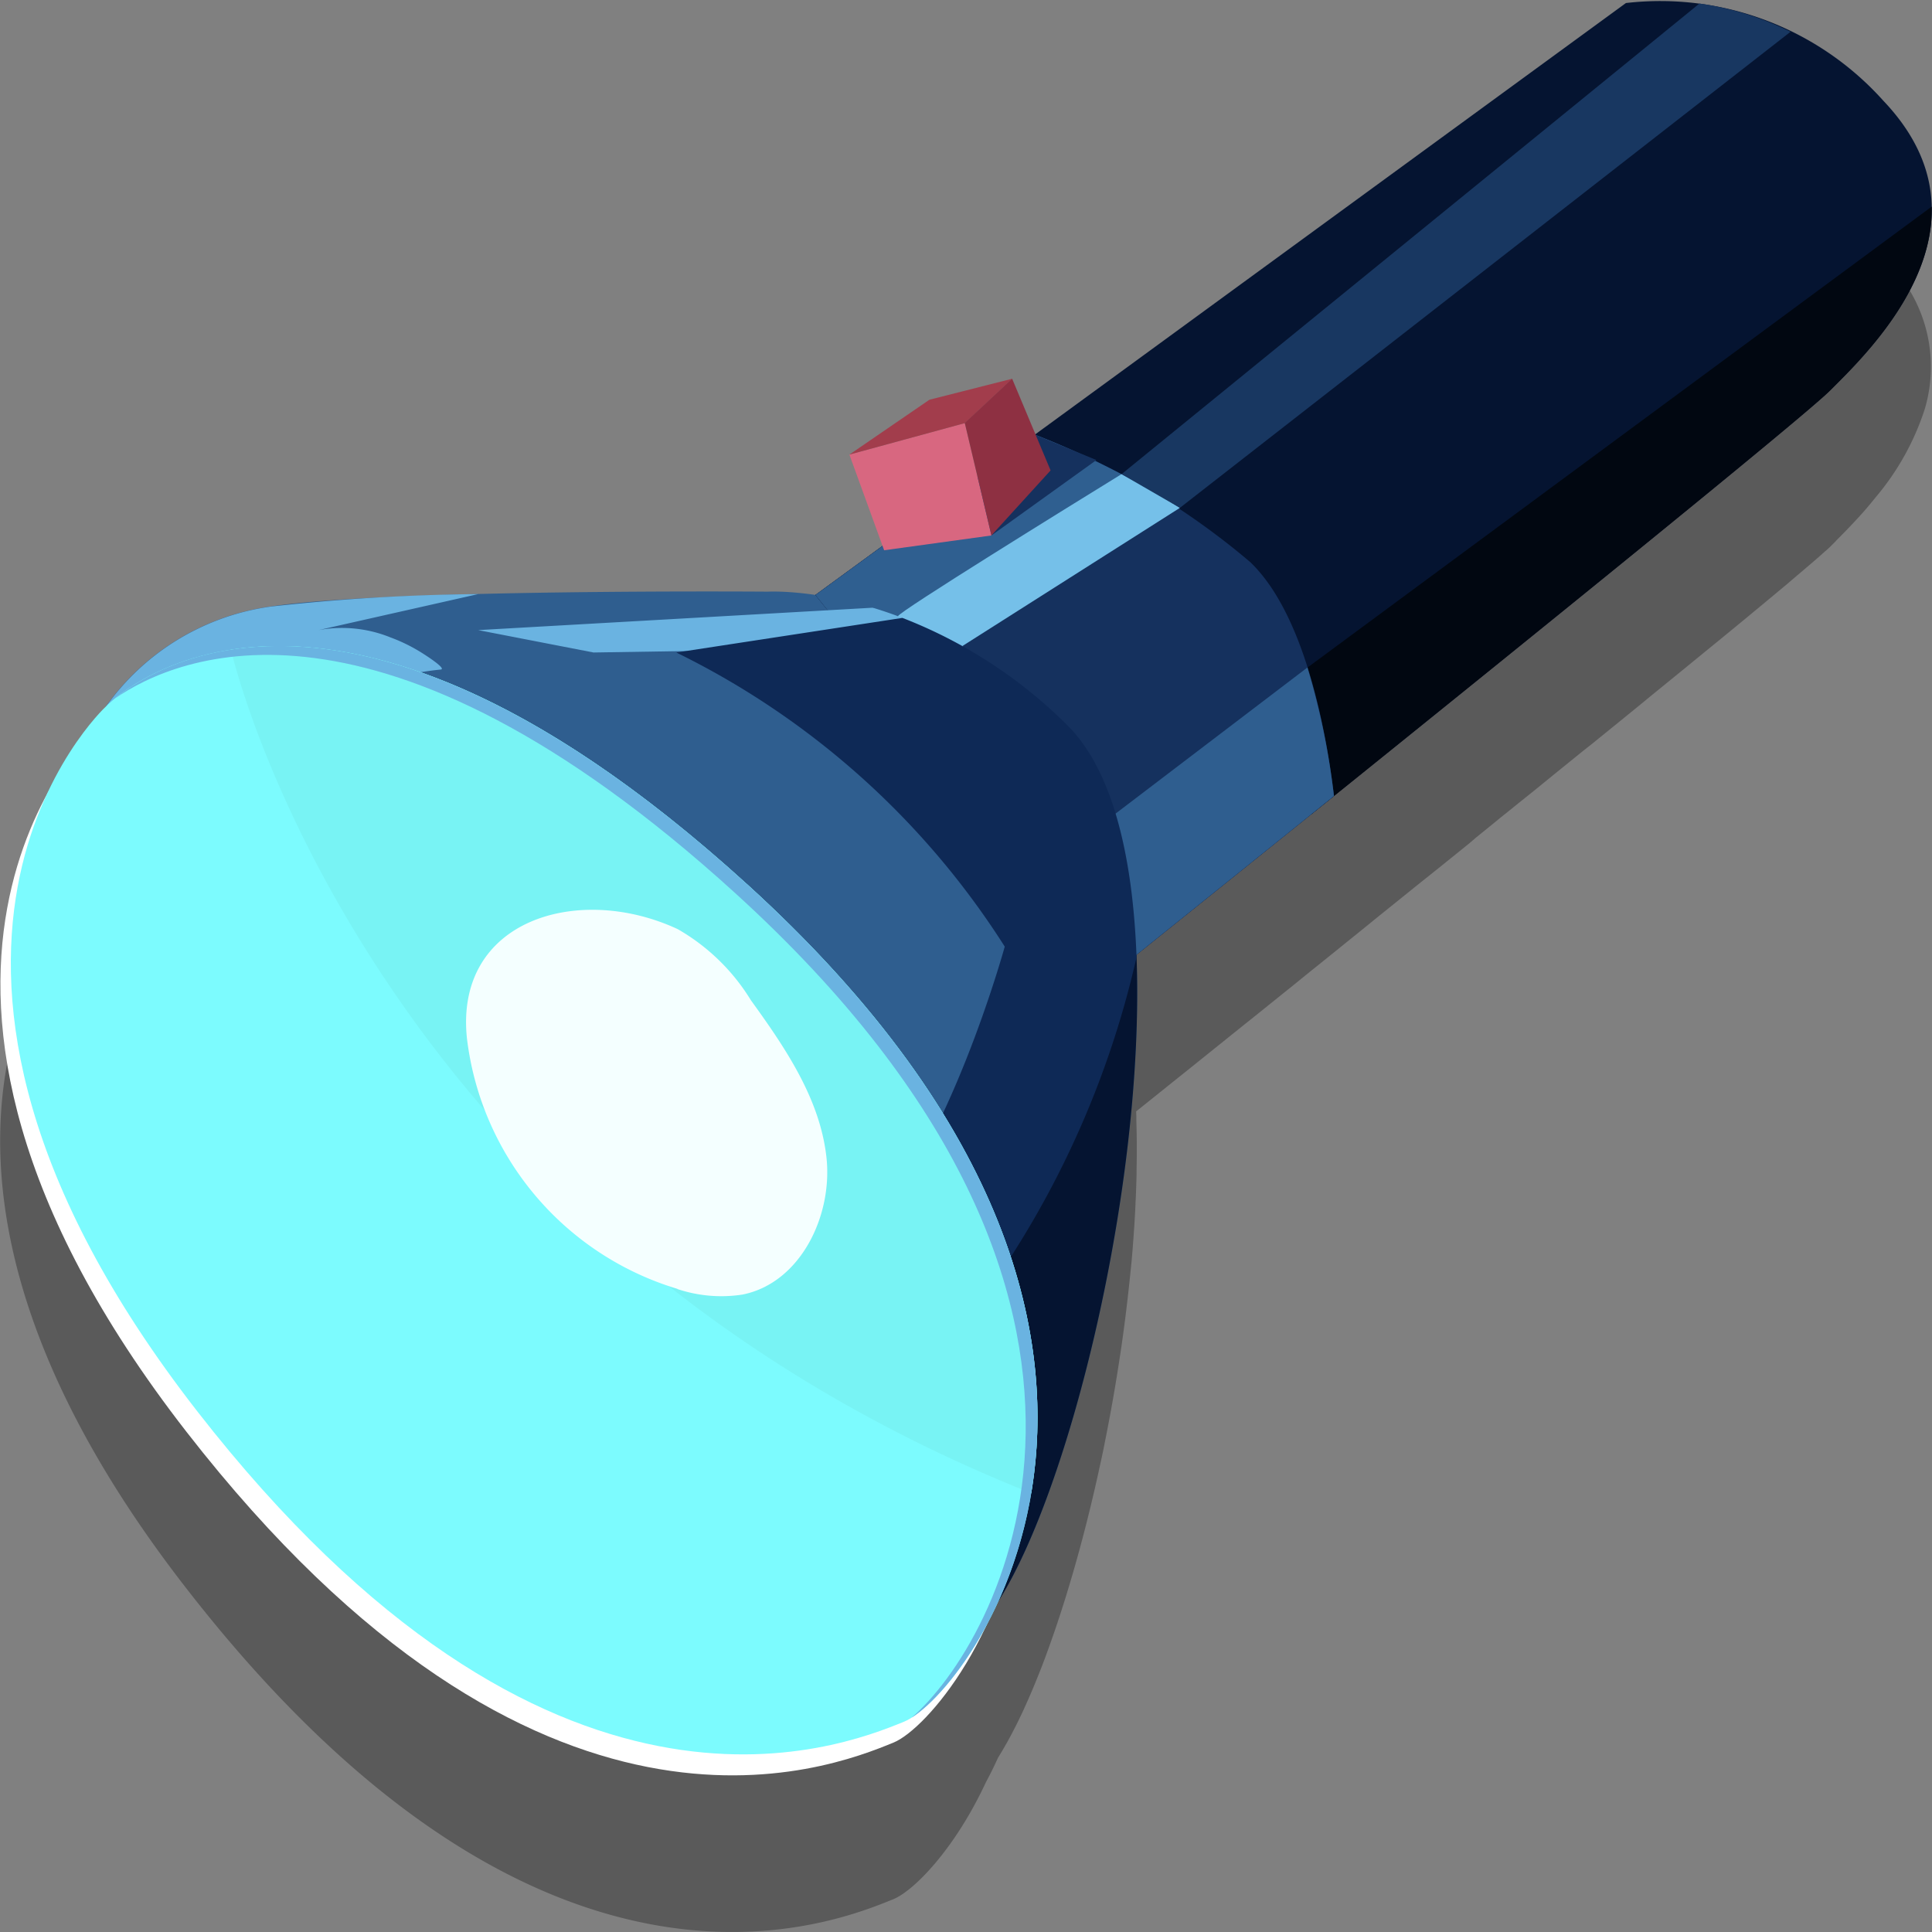 <svg id="quests" xmlns="http://www.w3.org/2000/svg" width="70" height="70" viewBox="0 0 70 70">
  <rect x="0" y="0" width="70" height="70" fill="#808080" stroke="none"/>
  <path id="Path_4149" data-name="Path 4149" d="M66.521,23.664l.229-.23.009-.009q.127-.129.264-.273l.022-.023q.131-.137.268-.287l.018-.019c.2-.216.4-.45.6-.7l.011-.015a9.435,9.435,0,0,0,1.8-3.23v0a5.374,5.374,0,0,0-1.531-5.482,11.862,11.862,0,0,0-3.358-2.5h0c-.147-.072-.292-.139-.436-.2l-.031-.013q-.2-.088-.4-.166l-.043-.016c-.13-.05-.258-.1-.386-.141l-.042-.015c-.131-.044-.26-.085-.388-.123l-.025-.008a10.807,10.807,0,0,0-1.554-.338,8.961,8.961,0,0,0-2.659-.018L37.5,25.478l-.844-2.013-3,.762-2.9,1.988,1.2,3.307L29.527,31.3a9.448,9.448,0,0,0-1.713-.118s-5.423-.042-10.5.085h0l-.641.017-.245.008-.436.013-.248.008-.513.018-.148.005-.617.025-.208.009-.439.02-.2.01-.536.028-.066,0c-.192.011-.379.022-.562.034l-.17.011-.394.027-.163.012c-.169.013-.334.026-.493.04h-.012c-.162.014-.317.029-.467.045l-.127.013-.317.036-.12.015c-.132.017-.26.034-.379.052a8.807,8.807,0,0,0-6,3.644,10.837,10.837,0,0,0-2.131,3.187c-2,3.686-3.922,11.516,5.073,23.081C19.5,78.028,30.005,73.848,32.363,72.884c.742-.3,2.227-1.808,3.356-4.234.02-.038.04-.076.06-.115.031-.058.061-.117.092-.176s.053-.106.08-.16.061-.124.09-.186l.075-.161.047-.1c.094-.149.188-.31.282-.476l.043-.074c.091-.164.183-.336.273-.514l.052-.1c.09-.181.181-.369.272-.565l.04-.089q.284-.624.562-1.333l.04-.1c.088-.226.174-.458.261-.7l.048-.134q.129-.36.255-.734l.038-.114q.264-.793.513-1.646l.037-.125q.118-.407.232-.825c.014-.053.029-.106.043-.16q.113-.42.222-.849l.033-.135q.228-.906.432-1.85l.03-.137q.1-.45.187-.906c.012-.057.023-.114.034-.171q.089-.457.174-.918c.008-.047.016-.094.025-.141q.173-.969.318-1.951c.007-.048.015-.1.022-.144q.067-.466.127-.933c.008-.059.015-.117.022-.176q.059-.466.11-.932l.016-.146q.052-.486.1-.969v-.009q.042-.483.075-.961c0-.047.007-.095.01-.141q.031-.458.051-.911c0-.057.005-.114.008-.17.013-.3.023-.6.03-.9,0-.047,0-.092,0-.139.006-.31.01-.619.008-.923v0c0-.3-.008-.6-.016-.9l0-.132-.007-.18.581-.466.581-.466.874-.7.312-.251.907-.729.269-.216.387-.311.376-.3.29-.233.761-.613.162-.13.134-.107.7-.568.09-.072.506-.407.124-.1.049-.039.048-.039L48.8,38.2l.473-.381.111-.09.5-.407.082-.066.507-.408.163-.131.771-.622.3-.239.4-.319.311-.251.313-.252.512-.414L53.5,34.4l.518-.419.366-.3.375-.3.234-.19.5-.4.23-.186.613-.5.319-.258.341-.276.3-.244L57.709,31l.219-.178.573-.465.167-.135.551-.449.168-.136.4-.33.264-.215.41-.334.168-.136.567-.463.148-.121.387-.317.228-.186.3-.244.228-.187.46-.378.138-.113.34-.281.158-.131.306-.253.128-.107.377-.313.027-.023.367-.306.1-.086.234-.2.106-.089.211-.18.077-.065.246-.211.044-.038.16-.141.058-.051.111-.1L66.183,24c.043-.04.08-.075.107-.1l.176-.175.055-.055" transform="translate(0 -4.071)" opacity="0.3"/>
  <path id="Path_4150" data-name="Path 4150" d="M6.311,40.927a8.8,8.8,0,0,1,6-3.644c4.18-.643,18.006-.536,18.006-.536s5.573-.321,10.825,4.823,1.364,25.678-2.48,31.755S2.345,62.04,6.311,40.927" transform="translate(-2.49 -15.31)" fill="#2f5e8f"/>
  <path id="Path_4151" data-name="Path 4151" d="M62.9,49.463c-.258.906-.531,1.962-.82,3.2L54.457,77.267l1.365,2.586a3.38,3.38,0,0,0,3.042-1.226c3.363-5.317,6.761-21.7,4.039-29.163" transform="translate(-22.69 -20.611)" fill="#051431"/>
  <path id="Path_4152" data-name="Path 4152" d="M50.644,21.572,80.012.127a10.849,10.849,0,0,1,9.324,3.537c4.287,4.5-.429,9-1.929,10.5s-25.83,21.006-25.83,21.006Z" transform="translate(-21.102 -0.017)" fill="#051431"/>
  <path id="Path_4153" data-name="Path 4153" d="M103.582,12.835l-22.616,16.7a8.688,8.688,0,0,0,.144,5.314C88.42,28.962,98.93,20.468,99.9,19.5c1.066-1.065,3.75-3.645,3.683-6.663" transform="translate(-33.594 -5.348)" fill="#010711"/>
  <path id="Path_4154" data-name="Path 4154" d="M66.4,31.616A26.768,26.768,0,0,0,58.6,27l-7.953,5.808,10.933,13.6s3.463-2.777,7.857-6.315c-.3-2.485-1.084-6.6-3.034-8.475" transform="translate(-21.102 -11.25)" fill="#15315e"/>
  <path id="Path_4155" data-name="Path 4155" d="M58.6,27h0l-7.953,5.807L51.6,34a3.921,3.921,0,0,0,2.955.081l7.89-5.268A31.672,31.672,0,0,0,58.6,27" transform="translate(-21.102 -11.25)" fill="#2f5f90"/>
  <path id="Path_4156" data-name="Path 4156" d="M65.921,30.672c-.716-.46-1.441-.87-2.115-1.221-1.919,1.182-8.047,4.971-8.1,5.147-.655,2.067,2.337,1.08,2.337,1.08l7.879-5.006Z" transform="translate(-23.171 -12.272)" fill="#75c0e9"/>
  <path id="Path_4157" data-name="Path 4157" d="M76.4,46.118a26.762,26.762,0,0,0-.961-4.656L67.366,47.61l.2,3.605.978,1.217s3.464-2.777,7.857-6.315" transform="translate(-28.069 -17.277)" fill="#2f5e8f"/>
  <path id="Path_4158" data-name="Path 4158" d="M44.041,37.763l-.053-.015L29.7,38.559l4.18.811,13.4-.211a16.143,16.143,0,0,0-3.244-1.4" transform="translate(-12.375 -15.729)" fill="#6ab3e1"/>
  <path id="Path_4159" data-name="Path 4159" d="M16.926,39.909a11.223,11.223,0,0,1,1.582-.275c.233-.02-.533-.51-.63-.572a6.119,6.119,0,0,0-1.195-.595,4.671,4.671,0,0,0-2.6-.262L19.868,36.9a73.055,73.055,0,0,0-7.5.451,8.8,8.8,0,0,0-6,3.644A19.293,19.293,0,0,0,6.1,42.92c1.976-.4,3.95-.829,5.9-1.354,1.535-.414,3.006-1.2,4.522-1.56l.408-.1" transform="translate(-2.542 -15.375)" fill="#6ab3e1"/>
  <path id="Path_4160" data-name="Path 4160" d="M58.684,50.663c-.138-3.7-.886-6.8-2.525-8.409A17.3,17.3,0,0,0,50.2,38.382l-8.191,1.254a29.427,29.427,0,0,1,11.9,10.656s-2.036,7.4-5.037,10.4,5.037,1.179,5.037,1.179a33.954,33.954,0,0,0,4.776-11.2" transform="translate(-17.505 -15.994)" fill="#0e2956"/>
  <path id="Path_4161" data-name="Path 4161" d="M90.6.22,69.661,17.271l2.114,1.221L93.9,1.243A10.935,10.935,0,0,0,90.6.22" transform="translate(-29.025 -0.092)" fill="#183761"/>
  <path id="Path_4162" data-name="Path 4162" d="M54.016,30.887l-1.259-3.467,4.181-1.142.965,4.073Z" transform="translate(-21.982 -10.95)" fill="#d86780"/>
  <path id="Path_4163" data-name="Path 4163" d="M52.757,26.273l2.9-1.988,3-.761-1.715,1.608Z" transform="translate(-21.982 -9.802)" fill="#a23d4c"/>
  <path id="Path_4164" data-name="Path 4164" d="M61.579,30.651l3.805-2.733L63.153,27Z" transform="translate(-25.658 -11.25)" fill="#15315e"/>
  <path id="Path_4165" data-name="Path 4165" d="M61.64,23.523l1.394,3.323L60.89,29.2l-.965-4.073Z" transform="translate(-24.969 -9.802)" fill="#8e3042"/>
  <path id="Path_4166" data-name="Path 4166" d="M3.452,43.644S-6.138,52.55,6.774,69.151C19.528,85.548,30.032,81.368,32.389,80.4s12.218-14.04-5.68-30.33c-15.853-14.429-23.257-6.43-23.257-6.43" transform="translate(-0.011 -17.265)" fill="#fff"/>
  <path id="Path_4167" data-name="Path 4167" d="M4.1,42.339s-9.589,8.906,3.323,25.507C20.18,84.243,30.684,80.063,33.041,79.1s12.218-14.04-5.68-30.33C11.508,34.34,4.1,42.339,4.1,42.339" transform="translate(-0.283 -16.721)" fill="#7cfbfe"/>
  <path id="Path_4168" data-name="Path 4168" d="M33.058,48.769C24.3,40.8,18.128,39.674,14.35,40.26c.009.034.014.069.023.1,0,0,4.784,20.845,28.969,30.461.927-5.515-.689-13.323-10.284-22.055" transform="translate(-5.979 -16.721)" fill="#78f3f4"/>
  <path id="Path_4169" data-name="Path 4169" d="M36.606,70.258a5.02,5.02,0,0,0,2.355.2c2.091-.415,3.274-2.842,3.045-4.962s-1.486-3.97-2.737-5.7a7.44,7.44,0,0,0-2.652-2.578c-3.583-1.672-8.09-.355-7.638,3.956a10.823,10.823,0,0,0,7.627,9.077" transform="translate(-12.061 -23.553)" fill="#f4ffff"/>
  <path id="Path_4170" data-name="Path 4170" d="M30.052,48.769c-13.9-12.647-21.3-8.064-22.916-6.739,2.264-1.564,9.572-4.694,22.487,7.061C46.083,64.07,39.069,76.33,36,78.956c2.733-1.723,11.338-14.455-5.948-30.187" transform="translate(-2.973 -16.721)" fill="#6ab3e1"/>
  <rect id="frame" width="70" height="70" transform="translate(0)" fill="none"/>
</svg>
